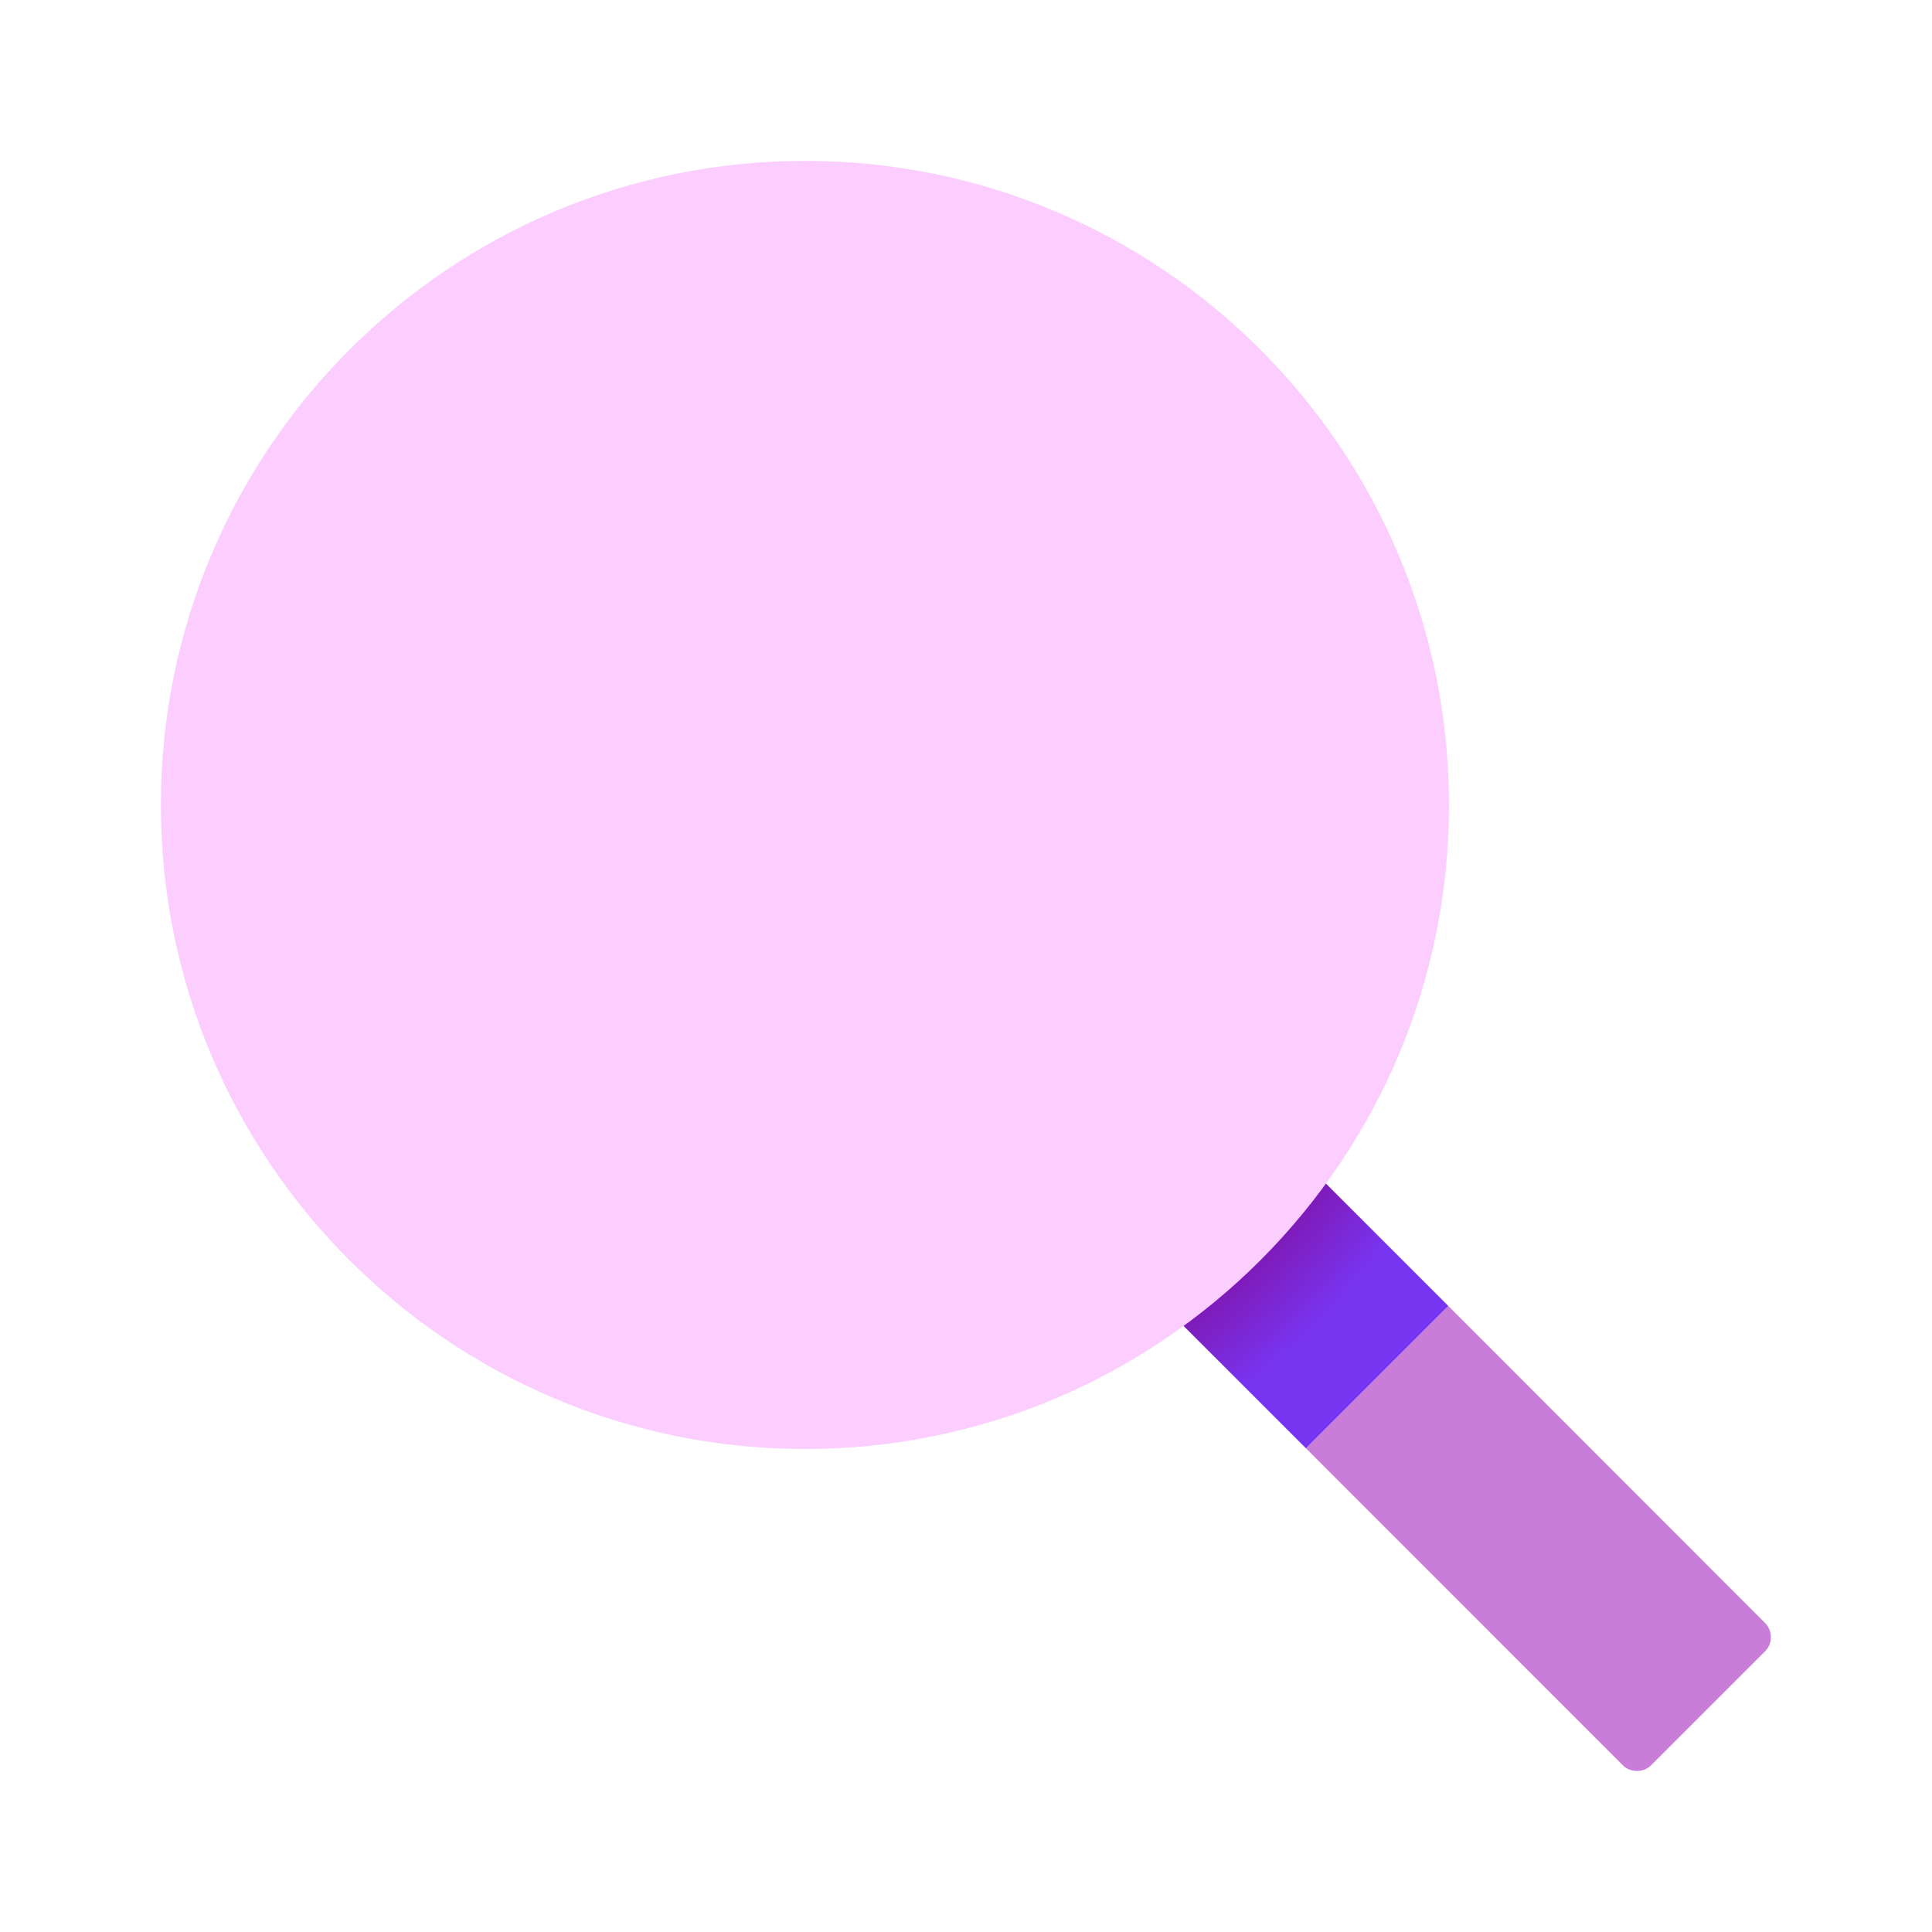 <?xml version="1.0" encoding="UTF-8"?>
<svg xmlns="http://www.w3.org/2000/svg" xmlns:xlink="http://www.w3.org/1999/xlink" viewBox="0 0 22 22" width="22px" height="22px">
<defs>
<radialGradient id="radial0" gradientUnits="userSpaceOnUse" cx="71.753" cy="72.011" fx="71.753" fy="72.011" r="70.248" gradientTransform="matrix(0.128,0,0,0.128,0,0)">
<stop offset="0.693" style="stop-color:rgb(52.157%,0%,49.804%);stop-opacity:1;"/>
<stop offset="0.921" style="stop-color:rgb(47.059%,20.784%,94.51%);stop-opacity:1;"/>
</radialGradient>
<linearGradient id="linear0" gradientUnits="userSpaceOnUse" x1="31.931" y1="31.931" x2="112.298" y2="112.298" gradientTransform="matrix(0.458,0,0,0.458,0,0)">
<stop offset="0" style="stop-color:rgb(98.431%,80.784%,100%);stop-opacity:1;"/>
<stop offset="0.223" style="stop-color:rgb(90.196%,71.765%,100%);stop-opacity:1;"/>
<stop offset="0.53" style="stop-color:rgb(75.294%,65.49%,100%);stop-opacity:1;"/>
<stop offset="0.885" style="stop-color:rgb(60.392%,39.608%,97.255%);stop-opacity:1;"/>
<stop offset="1" style="stop-color:rgb(59.608%,17.255%,90.98%);stop-opacity:1;"/>
</linearGradient>
</defs>
<g id="surface278514011">
<path style=" stroke:none;fill-rule:nonzero;fill:rgb(78.431%,49.412%,85.098%);fill-opacity:1;" d="M 16.492 14.871 L 14.871 16.492 L 18.48 20.102 C 18.566 20.188 18.715 20.188 18.801 20.102 L 20.098 18.805 C 20.188 18.715 20.188 18.57 20.098 18.48 Z M 16.492 14.871 "/>
<path style=" stroke:none;fill-rule:nonzero;fill:url(#radial0);" d="M 14.484 12.863 L 12.863 14.484 L 14.871 16.492 L 16.492 14.871 Z M 14.484 12.863 "/>
<path style=" stroke:none;fill-rule:nonzero;fill:url(#linear0);" d="M 16.5 9.168 C 16.5 13.215 13.215 16.5 9.168 16.5 C 5.117 16.5 1.832 13.215 1.832 9.168 C 1.832 5.117 5.117 1.832 9.168 1.832 C 13.215 1.832 16.5 5.117 16.5 9.168 Z M 16.5 9.168 "/>
</g>
</svg>
